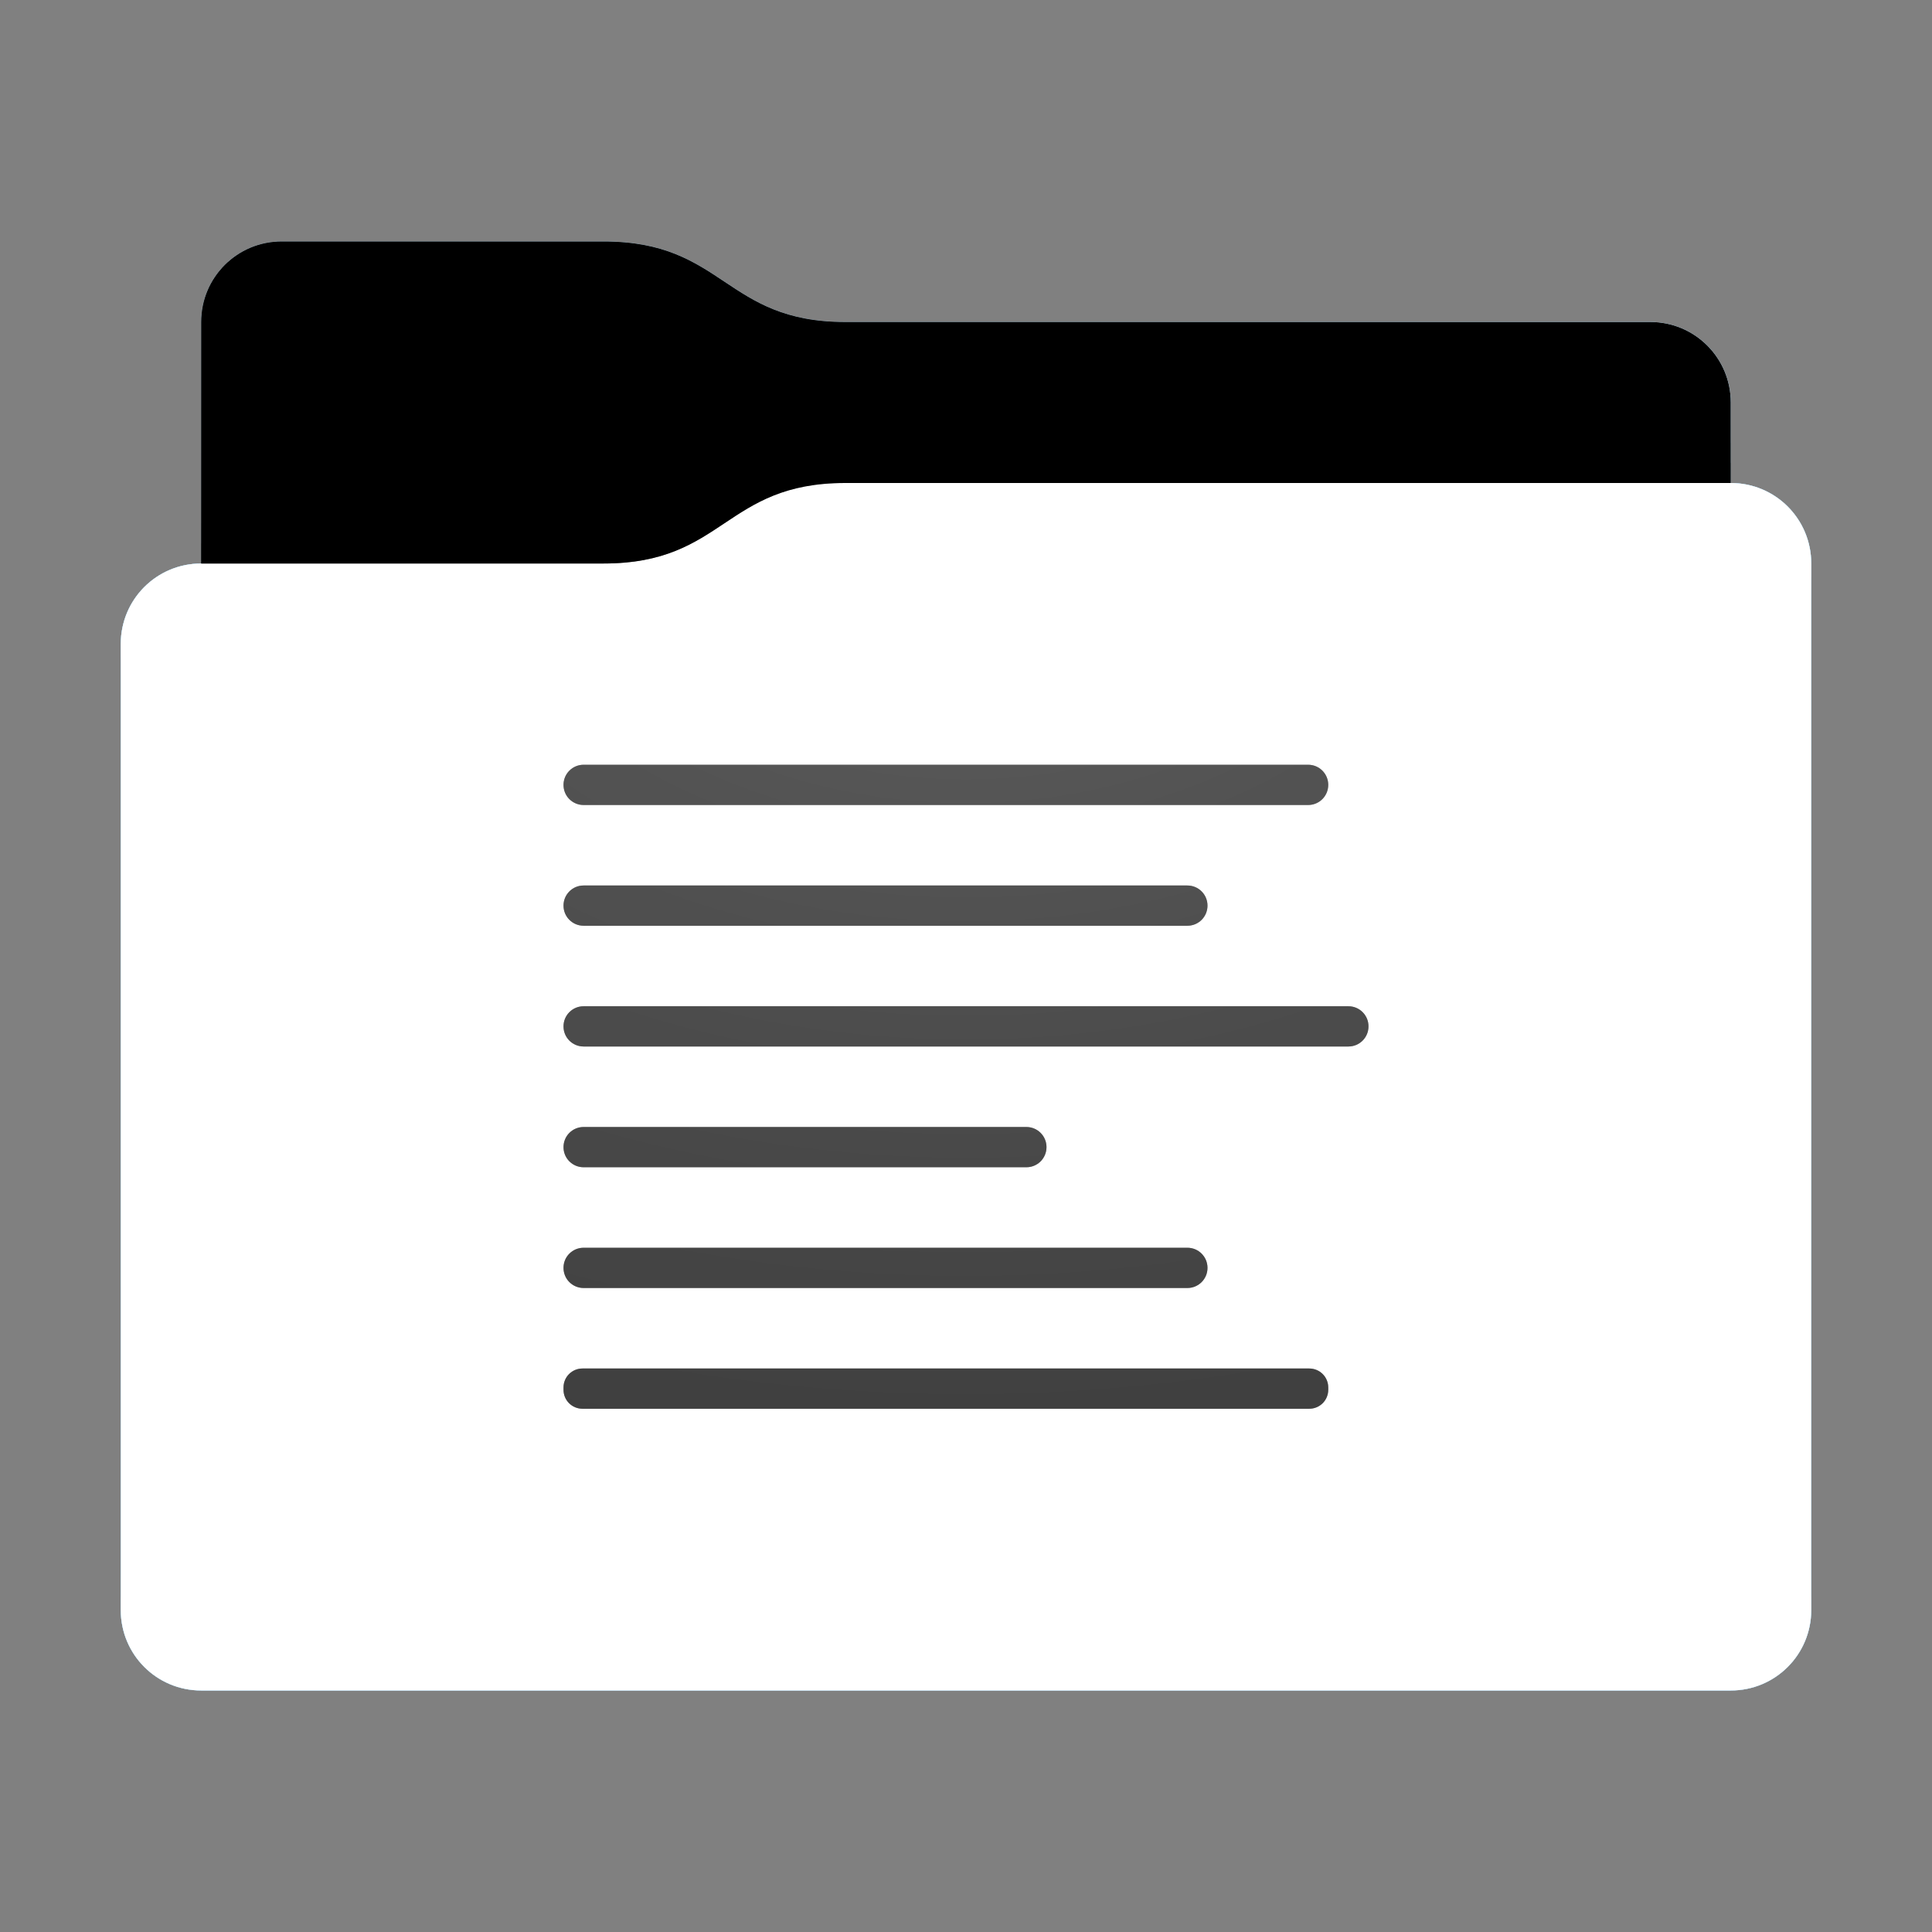 <?xml version="1.0" encoding="utf-8"?><svg height="48" width="48" xmlns="http://www.w3.org/2000/svg" xmlns:svg="http://www.w3.org/2000/svg" xmlns:xlink="http://www.w3.org/1999/xlink"><rect width="100%" height="100%" fill="#808080" stroke="none"/><defs id="primary-definitions"><style id="current-color-scheme" type="text/css">.ColorScheme-Text           { color:#fff; }
      .ColorScheme-Background     { color:#111; }
      .ColorScheme-Highlight      { color:#3daefd; }
      .ColorScheme-ViewBackground { color:#000; }
      .ColorScheme-PositiveText   { color:#27ae60; }
      .ColorScheme-NeutralText    { color:#f67400; }
      .ColorScheme-NegativeText   { color:#da4453; }
  </style><style id="extended-color-scheme" type="text/css">.ExScheme-Black     { color:#3e3e3e; }
      .ExScheme-White     { color:#fcfcfc; }
      .ExScheme-Grey-1    { color:#cfd5d5; }
      .ExScheme-Grey-2    { color:#909c9c; }
      .ExScheme-Grey-3    { color:#536161; }
      .ExScheme-Red-1     { color:#ffafa5; }
      .ExScheme-Red-2     { color:#bf4231; }
      .ExScheme-Red-3     { color:#4d2f2b; }
      .ExScheme-Green-1   { color:#abf9c7; }
      .ExScheme-Green-2   { color:#3bb566; }
      .ExScheme-Green-3   { color:#377d50; }
      .ExScheme-Blue-1    { color:#abdaf9; }
      .ExScheme-Blue-2    { color:#3daefd; }
      .ExScheme-Blue-3    { color:#2b3c4d; }
      .ExScheme-Yellow-1  { color:#faffa5; }
      .ExScheme-Yellow-2  { color:#cac726; }
      .ExScheme-Yellow-3  { color:#4b4d2b; }
      .ExScheme-Orange-1  { color:#ffdaa5; }
      .ExScheme-Orange-2  { color:#ff9701; }
      .ExScheme-Orange-3  { color:#4d372b; }
      .ExScheme-Brown-1   { color:#e9d6bb; }
      .ExScheme-Brown-2   { color:#997657; }
      .ExScheme-Brown-3   { color:#433a35; }
      .ExScheme-Purple-1  { color:#e2abf9; }
      .ExScheme-Purple-2  { color:#b401ff; }
      .ExScheme-Purple-3  { color:#432b4d; }
      .ExScheme-Cyan-1    { color:#b2f2e6; }
      .ExScheme-Cyan-2    { color:#31bfa6; }
      .ExScheme-Cyan-3    { color:#2b4d47; }
      .ExScheme-Magenta-1 { color:#f8a6d8; }
      .ExScheme-Magenta-2 { color:#f00091; }
      .ExScheme-Magenta-3 { color:#770048; }
  </style><linearGradient id="gradientDark"><stop offset="0"/><stop offset="1" stop-opacity="0"/></linearGradient><linearGradient id="gradientLight"><stop offset="0" stop-color="#fff"/><stop offset="1" stop-color="#fff" stop-opacity="0"/></linearGradient><style class="toggle-enable-crease" type="text/css">.folder-crease { display: none; }
  </style><style class="toggle-manilla-folders" type="text/css">.folder-manilla { display: none; }
  </style><radialGradient cx=".5" cy="0" id="gl1" r="1" xlink:href="#gradientLight"/><linearGradient id="gd1" xlink:href="#gradientDark" y1="1" y2=".5"/><path d="M 7,6 C 5.892,6 5,6.892 5,8 v 2 4 c -1.108,0 -2,0.892 -2,2 v 24 c 0,1.108 0.892,2 2,2 h 38 c 1.108,0 2,-0.892 2,-2 V 25 16 14 c 0,-1.108 -0.892,-2 -2,-2 V 10 C 43,8.892 42.108,8 41,8 H 21 C 18,8 18,6 15,6 Z" id="use-path-7b"/><path d="M 7,6 C 5.892,6 5,6.892 5,8 v 2 4 h 10 c 3,0 3,-2 6,-2 H 43 V 10 C 43,8.892 42.108,8 41,8 H 21 C 18,8 18,6 15,6 Z" id="use-path-7c"/></defs><g id="content"><namedview bordercolor="#666666" borderopacity="1.0" current-layer="svg49" cx="24" cy="24" pagecheckerboard="0" pagecolor="#fff" pageopacity="0.0" pageshadow="2" showgrid="true" window-height="1017" window-maximized="1" window-width="1920" window-x="0" window-y="0" zoom="13.25"><grid type="xygrid"/></namedview><use class="folder-manilla ExScheme-Brown-1" fill="currentColor" href="#use-path-7b"/><use class="toggle-manilla-folders ColorScheme-Highlight" fill="currentColor" href="#use-path-7b" id="primary-color"/><use class="ColorScheme-Text" fill="currentColor" href="#use-path-7b" opacity=".1"/><g id="emblem" transform="translate(12,15)"><path class="ColorScheme-Background" d="M 2.5 4 C 2.223 4 2 4.223 2 4.5 C 2 4.777 2.223 5 2.5 5 L 20.5 5 C 20.777 5 21 4.777 21 4.5 C 21 4.223 20.777 4 20.5 4 L 2.5 4 z M 2.5 7 C 2.223 7 2 7.223 2 7.5 C 2 7.777 2.223 8 2.5 8 L 17.5 8 C 17.777 8 18 7.777 18 7.5 C 18 7.223 17.777 7 17.5 7 L 2.5 7 z M 2.5 10 C 2.223 10 2 10.223 2 10.5 C 2 10.777 2.223 11 2.5 11 L 21.5 11 C 21.777 11 22 10.777 22 10.5 C 22 10.223 21.777 10 21.5 10 L 2.5 10 z M 2.5 13 C 2.223 13 2 13.223 2 13.5 C 2 13.777 2.223 14 2.5 14 L 13.5 14 C 13.777 14 14 13.777 14 13.5 C 14 13.223 13.777 13 13.5 13 L 2.5 13 z M 2.5 16 C 2.223 16 2 16.223 2 16.5 C 2 16.777 2.223 17 2.5 17 L 17.5 17 C 17.777 17 18 16.777 18 16.5 C 18 16.223 17.777 16 17.5 16 L 2.5 16 z M 2.473 19 C 2.21 19 2 19.21 2 19.473 L 2 19.527 C 2 19.79 2.21 20 2.473 20 L 20.527 20 C 20.79 20 21 19.79 21 19.527 L 21 19.473 C 21 19.21 20.79 19 20.527 19 L 2.473 19 z " fill="currentColor" opacity=".6"/><path class="ColorScheme-Background" d="M 2.5,4 C 2.223,4 2,4.223 2,4.5 2,4.777 2.223,5 2.5,5 h 18 C 20.777,5 21,4.777 21,4.5 21,4.223 20.777,4 20.5,4 Z m 0,3 C 2.223,7 2,7.223 2,7.5 2,7.777 2.223,8 2.5,8 h 15 C 17.777,8 18,7.777 18,7.5 18,7.223 17.777,7 17.5,7 Z m 0,3 C 2.223,10 2,10.223 2,10.5 2,10.777 2.223,11 2.5,11 h 19 C 21.777,11 22,10.777 22,10.5 22,10.223 21.777,10 21.5,10 Z m 0,3 C 2.223,13 2,13.223 2,13.5 2,13.777 2.223,14 2.5,14 h 11 C 13.777,14 14,13.777 14,13.5 14,13.223 13.777,13 13.5,13 Z m 0,3 C 2.223,16 2,16.223 2,16.5 2,16.777 2.223,17 2.5,17 h 15 C 17.777,17 18,16.777 18,16.5 18,16.223 17.777,16 17.5,16 Z M 2.473,19 C 2.21,19 2,19.21 2,19.473 v .055 C 2,19.79 2.21,20 2.473,20 H 20.527 C 20.79,20 21,19.79 21,19.527 v -.055 C 21,19.21 20.79,19 20.527,19 Z" fill="currentColor" opacity=".6"/></g><use href="#use-path-7c" opacity=".4"/><use class="toggle-flat-design" fill="url(#gd1)" href="#use-path-7c" opacity=".1"/><path class="toggle-flat-design" d="m 21,12 c -3,0 -3,2 -6,2 H 5 c -1.108,0 -2,0.892 -2,2 v 24 c 0,1.108 0.892,2 2,2 h 38 c 1.108,0 2,-0.892 2,-2 V 25 16 14 c 0,-1.108 -0.892,-2 -2,-2 z" fill="url(#gl1)" opacity=".2"/><path class="folder-crease" d="m 3,33 v 1 H 9.5 C 9.777,34 10,33.777 10,33.5 10,33.223 9.777,33 9.5,33 Z m 35.5,0 c -0.277,0 -0.5,0.223 -0.5,0.5 0,0.277 0.223,0.5 0.5,0.5 H 45 v -1 z" opacity=".4"/><path class="ColorScheme-Text" d="m 3,39 v 1 c 0,1.108 0.892,2 2,2 h 38 c 1.108,0 2,-0.892 2,-2 v -1 c 0,1.108 -0.892,2 -2,2 H 5 C 3.892,41 3,40.108 3,39 Z" fill="currentColor" opacity=".1"/><path class="ColorScheme-Text" d="M 3,39.5 V 40 c 0,1.108 0.892,2 2,2 h 38 c 1.108,0 2,-0.892 2,-2 v -0.5 c 0,1.108 -0.892,2 -2,2 H 5 c -1.108,0 -2,-0.892 -2,-2 z" fill="currentColor" opacity=".2"/><path d="m 21,12 c -3,0 -3,2 -6,2 H 5 c -1.108,0 -2,0.892 -2,2 v 1 c 0,-1.108 0.892,-2 2,-2 h 10 c 3,0 3,-2 6,-2 h 22 c 1.108,0 2,0.892 2,2 v -1 c 0,-1.108 -0.892,-2 -2,-2 z" fill="#fff" opacity=".1"/><path d="m 21,12 c -3,0 -3,2 -6,2 H 5 c -1.108,0 -2,0.892 -2,2 v 0.5 c 0,-1.108 0.892,-2 2,-2 h 10 c 3,0 3,-2 6,-2 h 22 c 1.108,0 2,0.892 2,2 V 14 c 0,-1.108 -0.892,-2 -2,-2 z" fill="#fff" opacity=".2"/><path d="m 21,11 c -3,0 -3,2 -6,2 H 5 v 1 h 10 c 3,0 3,-2 6,-2 h 22 v -1 z" opacity=".1"/><path d="m 21,11.5 c -3,0 -3,2 -6,2 H 5 V 14 h 10 c 3,0 3,-2 6,-2 h 22 v -0.5 z" opacity=".2"/></g></svg>